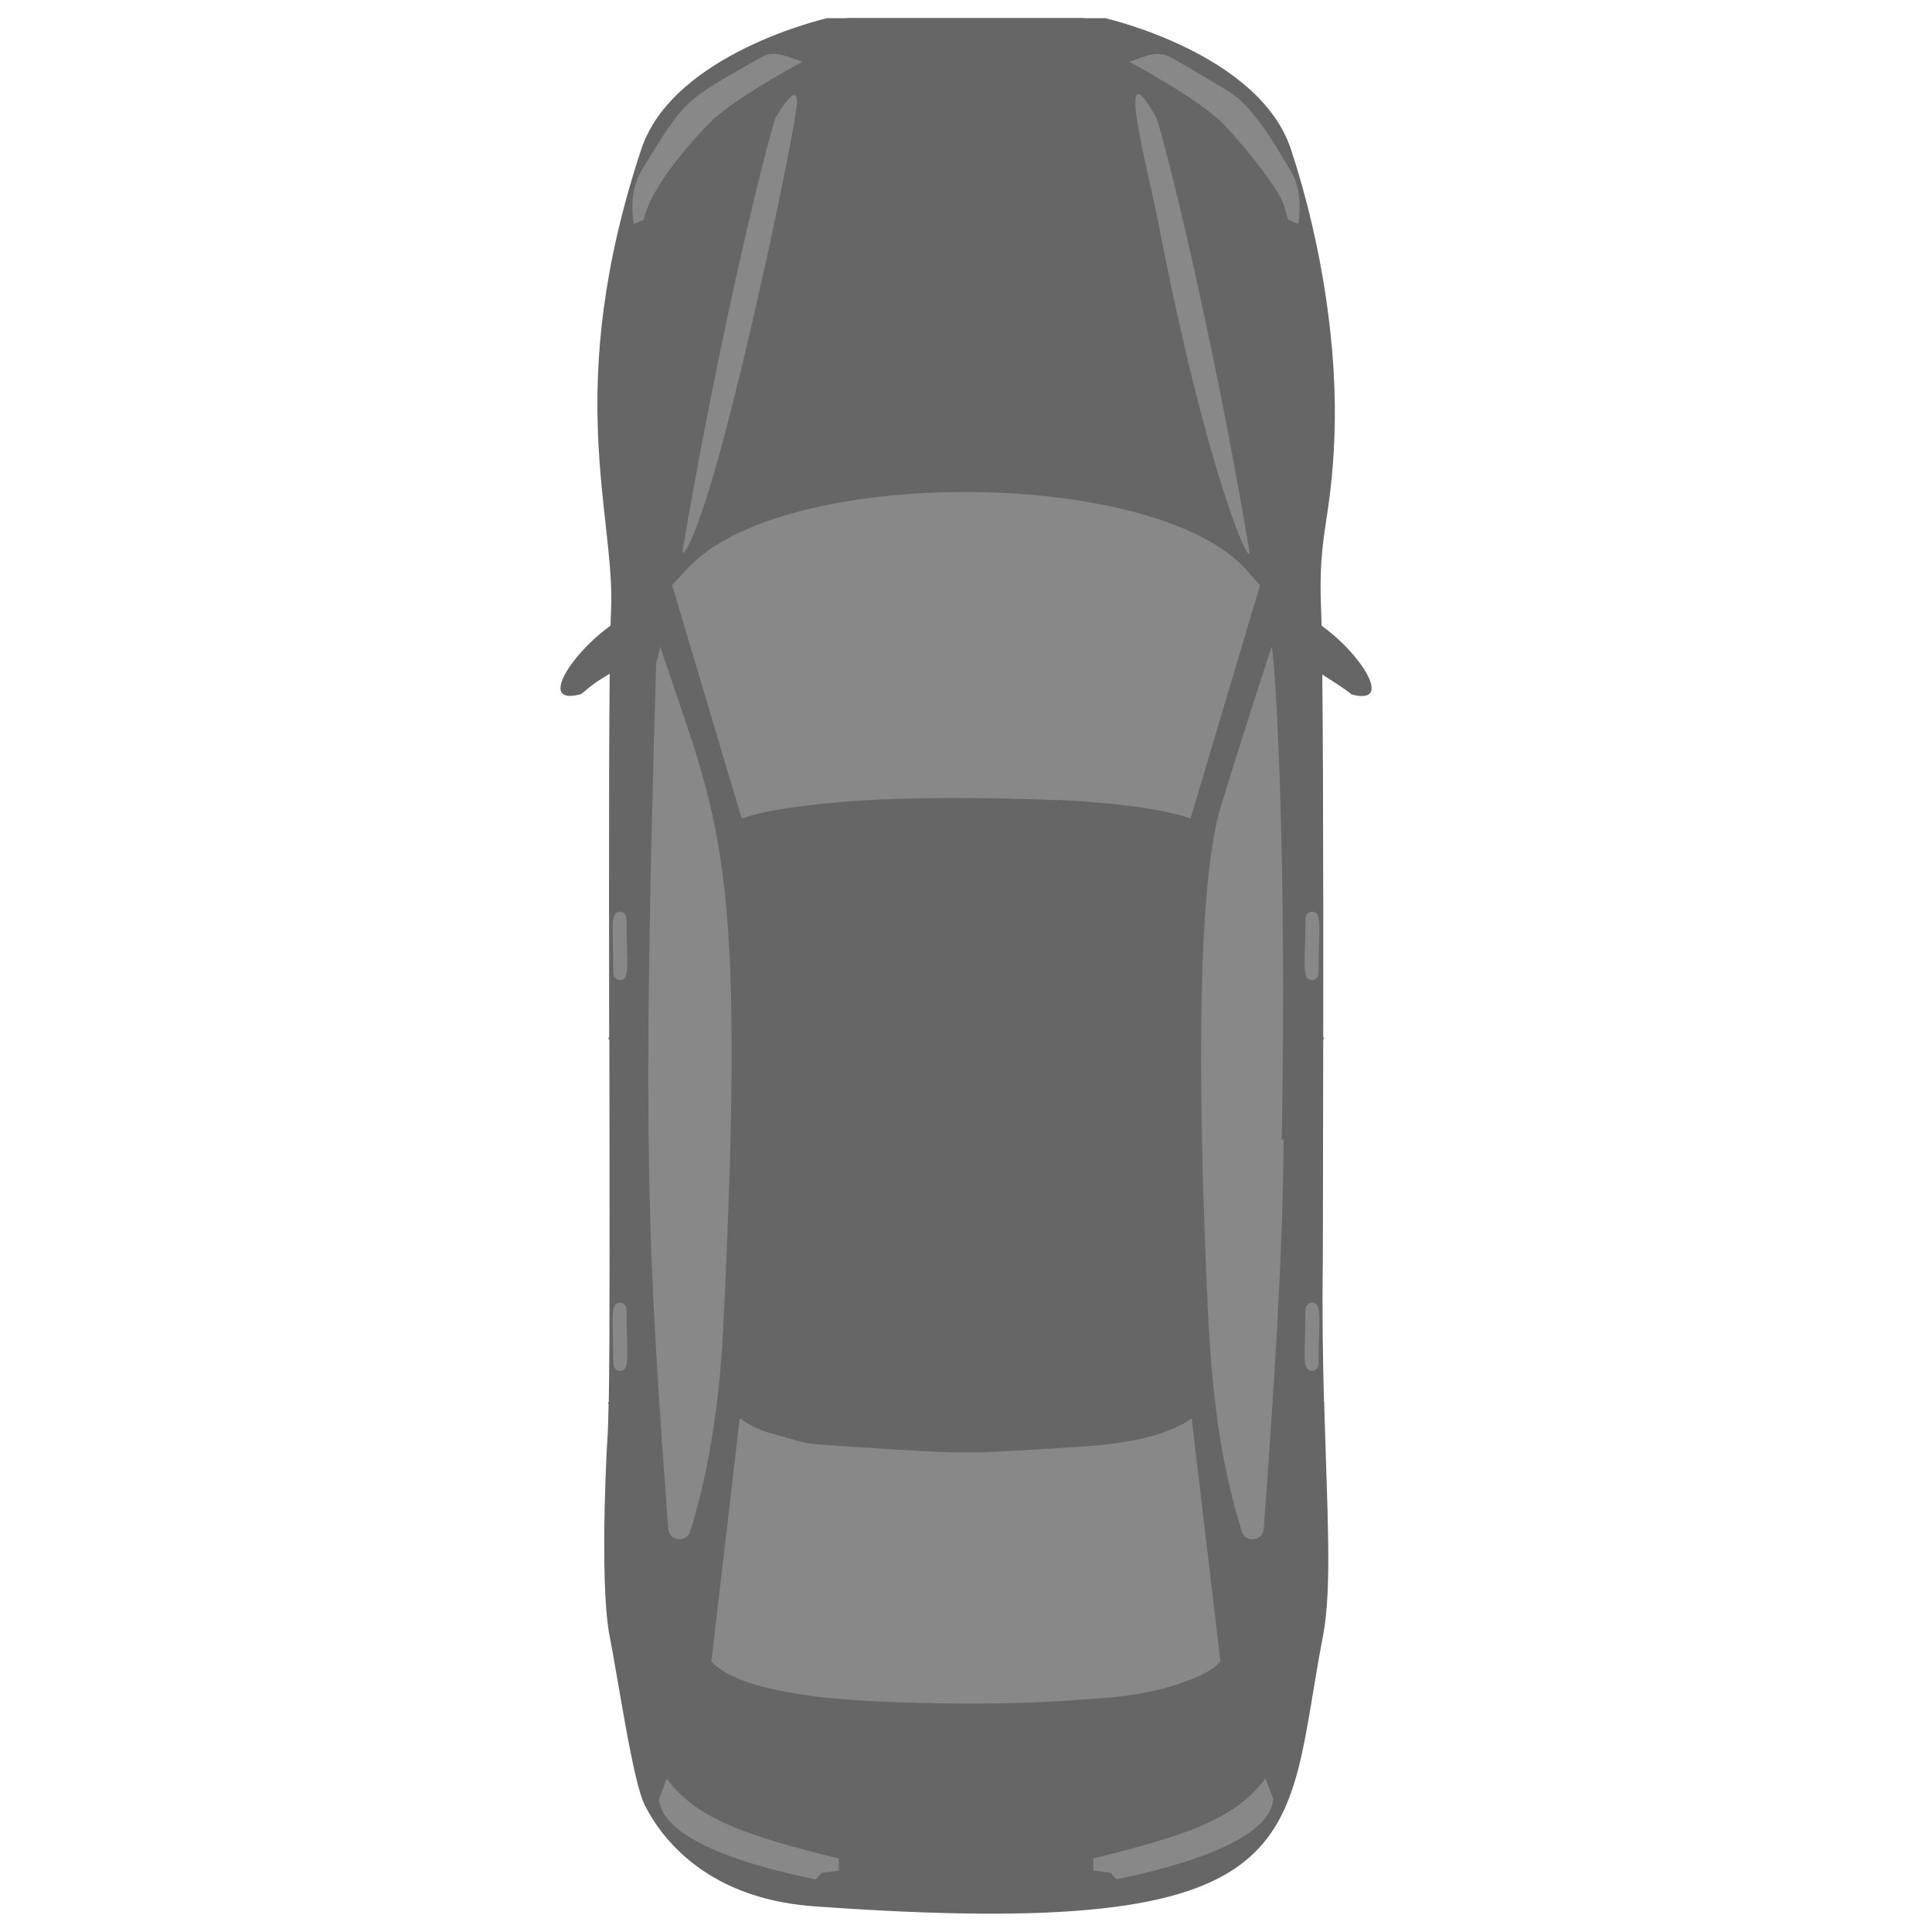 <?xml version="1.0" encoding="utf-8"?>
<!-- Generator: Adobe Illustrator 27.0.0, SVG Export Plug-In . SVG Version: 6.00 Build 0)  -->
<svg version="1.1" id="圖層_1" xmlns="http://www.w3.org/2000/svg" xmlns:xlink="http://www.w3.org/1999/xlink" x="0px" y="0px"
	 viewBox="0 0 100 100" style="enable-background:new 0 0 100 100;" xml:space="preserve">
<style type="text/css">
	.st0{fill:#888888;}
	.st1{fill:#666666;}
</style>
<g>
	<path class="st0" d="M57.45,2.46c0.37-0.26,0.28-0.45,0-0.84c-0.28-0.39-1.37-0.69-1.37-0.69c-4.41,0-7.77,0-12.18,0
		c0,0-1.08,0.3-1.37,0.69c-0.28,0.39-0.37,0.58,0,0.84c0.37,0.26,2.73,0.21,2.73,0.21C53.21,2.68,56.97,2.8,57.45,2.46z"/>
	<path class="st1" d="M66.82,7.73c-1.65-4.99-9.62-6.79-9.62-6.79H50h-7.19c0,0-7.97,1.81-9.62,6.79
		c-4.1,12.41-1.35,18.91-1.56,23.81c-0.13,2.86-0.11,12.62-0.1,22.1l-0.04,0.15c0.01,0,0.03,0.01,0.05,0.01
		c0.01,7.83,0.03,15.43-0.03,18.77c-0.01,0-0.02,0.01-0.04,0.02l0.03,0.1c-0.01,0.64-0.03,1.13-0.04,1.4
		c-0.17,2.67-0.35,8.34,0.09,10.57s1.21,7.57,1.82,8.77s2.77,4.81,8.76,5.24c26.24,1.89,24.28-3.31,26.35-14.01
		c0.48-2.48,0.21-6.5,0.06-12.03l0.01-0.04c-0.01,0-0.01-0.01-0.02-0.01c-0.06-2.21-0.1-4.65-0.06-7.35c0,0,0.01-5.15,0.02-11.44
		c0.01,0,0.03-0.01,0.04-0.01l-0.04-0.12c0.01-8.82-0.01-19.83-0.11-22.13c-0.17-3.95,0.52-4.47,0.69-8.94S68.46,12.71,66.82,7.73z"
		/>
	<g>
		<path class="st0" d="M35.72,79.27c0.66-2.07,1.46-5.52,1.71-10.46c1.23-24.82-0.2-26.08-3.25-35.33
			c-0.02,0.09-0.22,0.82-0.22,0.92c-0.74,25.21-0.43,30.34,0.63,44.74C34.64,79.77,35.53,79.87,35.72,79.27z"/>
		<path class="st0" d="M34.51,92.06l-0.4,1.06c0.16,2.36,5.82,3.7,8.12,4.16l0.29-0.34l0.9-0.11v-0.63
			C38.6,95.01,36.04,94.14,34.51,92.06z"/>
		<path class="st0" d="M33.33,11.37c0,0,0.14-1.63,3.35-4.96c1.24-1.29,4.85-3.21,4.85-3.21c-0.79-0.27-1.44-0.63-2.14-0.23
			c-4,2.28-3.89,2.09-6.18,5.85c-0.75,1.23-0.4,2.78-0.4,2.78L33.33,11.37z"/>
		<path class="st1" d="M32.71,31.75c-2.33,0.96-5.33,4.91-2.64,4.18c1.16-0.91,0.11-0.22,4.07-2.61
			C35.17,32.69,33.93,31.24,32.71,31.75z"/>
		<path class="st0" d="M32.09,47.19c-0.56,0-0.34,0.93-0.34,3.17c0,0.2,0.15,0.37,0.34,0.37c0.56,0,0.34-0.93,0.34-3.17
			C32.43,47.35,32.28,47.19,32.09,47.19z"/>
		<path class="st0" d="M32.09,67.42c-0.56,0-0.34,0.93-0.34,3.17c0,0.2,0.15,0.37,0.34,0.37c0.56,0,0.34-0.93,0.34-3.17
			C32.43,67.58,32.28,67.42,32.09,67.42z"/>
		<path class="st0" d="M37.13,23.89c1.84-6.6,4.12-17.67,4.12-18.61c0-1.16-1.13,0.86-1.13,0.86C39,9.94,36.81,19.7,35.35,28.4
			C35.22,29.18,36,27.93,37.13,23.89z"/>
		<path class="st0" d="M61.47,86.99c0.69-0.25,1.24-0.54,1.6-0.89c0.07-0.06,0.1-0.1,0.1-0.1v0l0,0l-0.16-1.33l-1.33-11.26l0,0v0
			c-0.24,0.18-0.51,0.33-0.8,0.46c-0.09,0.04-0.18,0.08-0.28,0.12c-0.21,0.09-0.43,0.17-0.67,0.25c-0.12,0.04-0.23,0.07-0.35,0.1
			c-0.21,0.06-0.43,0.11-0.66,0.16c-1.31,0.28-2.64,0.36-3.47,0.41c-5.2,0.34-5.35,0.26-5.35,0.26s-0.38,0.09-5.58-0.26
			c-3.53-0.23-2.41-0.14-4.64-0.73c-0.86-0.23-1.59-0.77-1.59-0.77L36.82,86c0.84,0.92,2.81,1.47,5.21,1.78l0,0.02
			c0.34,0.04,0.77,0.08,1.28,0.12c1.38,0.13,2.84,0.19,4.29,0.22c2.74,0.08,5.94,0.05,8.76-0.2c0.01,0,0.01,0,0.02,0
			C58.79,87.82,60.41,87.41,61.47,86.99z"/>
		<path class="st0" d="M65.82,33.48c0,0-1.6,4.86-2.64,8.3c-1.44,4.78-1.01,18.11-0.71,24.91c0.02,0.51,0.04,1.02,0.07,1.53
			c0.01,0.21,0.02,0.41,0.03,0.59c0.01,0.22,0.03,0.42,0.04,0.63c0.01,0.09,0.01,0.19,0.02,0.28c0.09,1.32,0.21,2.53,0.36,3.62
			c0.01,0.09,0.02,0.17,0.03,0.26c0.08,0.56,0.17,1.1,0.26,1.6c0.04,0.23,0.09,0.46,0.14,0.7c0.08,0.39,0.16,0.75,0.24,1.1
			c0.04,0.17,0.08,0.34,0.12,0.51c0.17,0.67,0.34,1.26,0.5,1.76c0.19,0.61,1.08,0.5,1.13-0.13c0.52-7.05,1-14.33,1.03-20.22
			l-0.1,0.12C66.62,44.62,66.03,34.32,65.82,33.48z"/>
		<path class="st0" d="M56.59,96.19v0.63l0.9,0.11l0.29,0.34c2.3-0.46,7.96-1.8,8.12-4.16l-0.4-1.06
			C63.96,94.14,61.4,95.01,56.59,96.19z"/>
		<path class="st0" d="M66.44,10.59c0.23,0.77,0.23,0.77,0.23,0.77l0.52,0.23c0,0,0.35-1.55-0.4-2.78
			c-0.75-1.23-1.88-3.21-3.01-3.95c-0.8-0.53-2.35-1.42-3.18-1.89c-0.7-0.4-1.34-0.04-2.14,0.23c0,0,3.61,1.93,4.85,3.21
			C64.56,7.7,66.2,9.82,66.44,10.59z"/>
		<path class="st1" d="M67.29,31.75c-1.23-0.5-2.46,0.95-1.42,1.58c4.18,2.53,4.07,2.61,4.07,2.61
			C72.62,36.66,69.62,32.7,67.29,31.75z"/>
		<path class="st0" d="M67.91,47.19c-0.19,0-0.34,0.17-0.34,0.37c0,2.25-0.22,3.17,0.34,3.17c0.19,0,0.34-0.17,0.34-0.37
			C68.25,48.12,68.47,47.19,67.91,47.19z"/>
		<path class="st0" d="M67.91,67.42c-0.19,0-0.34,0.17-0.34,0.37c0,2.25-0.22,3.17,0.34,3.17c0.19,0,0.34-0.17,0.34-0.37
			C68.25,68.34,68.47,67.42,67.91,67.42z"/>
		<path class="st0" d="M59.97,11.6c2.56,13.25,4.93,18.29,4.68,16.81C63.19,19.7,61,9.94,59.88,6.14
			C57.59,2.03,59.46,8.96,59.97,11.6z"/>
		<path class="st0" d="M34.79,30.29l3.6,12.08c0.16-0.06,0.35-0.11,0.53-0.17c1.46-0.4,3.89-0.68,6.65-0.82
			c3.47-0.15,7.14-0.05,9.2,0.04l0.02-0.02c2.96,0.16,5.5,0.48,6.83,0.97l3.6-12.08c0,0-0.01-0.01-0.6-0.67l0,0c0,0,0,0,0,0
			c-0.04-0.05-0.08-0.09-0.13-0.15c-4.77-5.28-24.08-5.4-28.95,0C34.79,30.29,34.79,30.29,34.79,30.29z"/>
	</g>
</g>
</svg>

